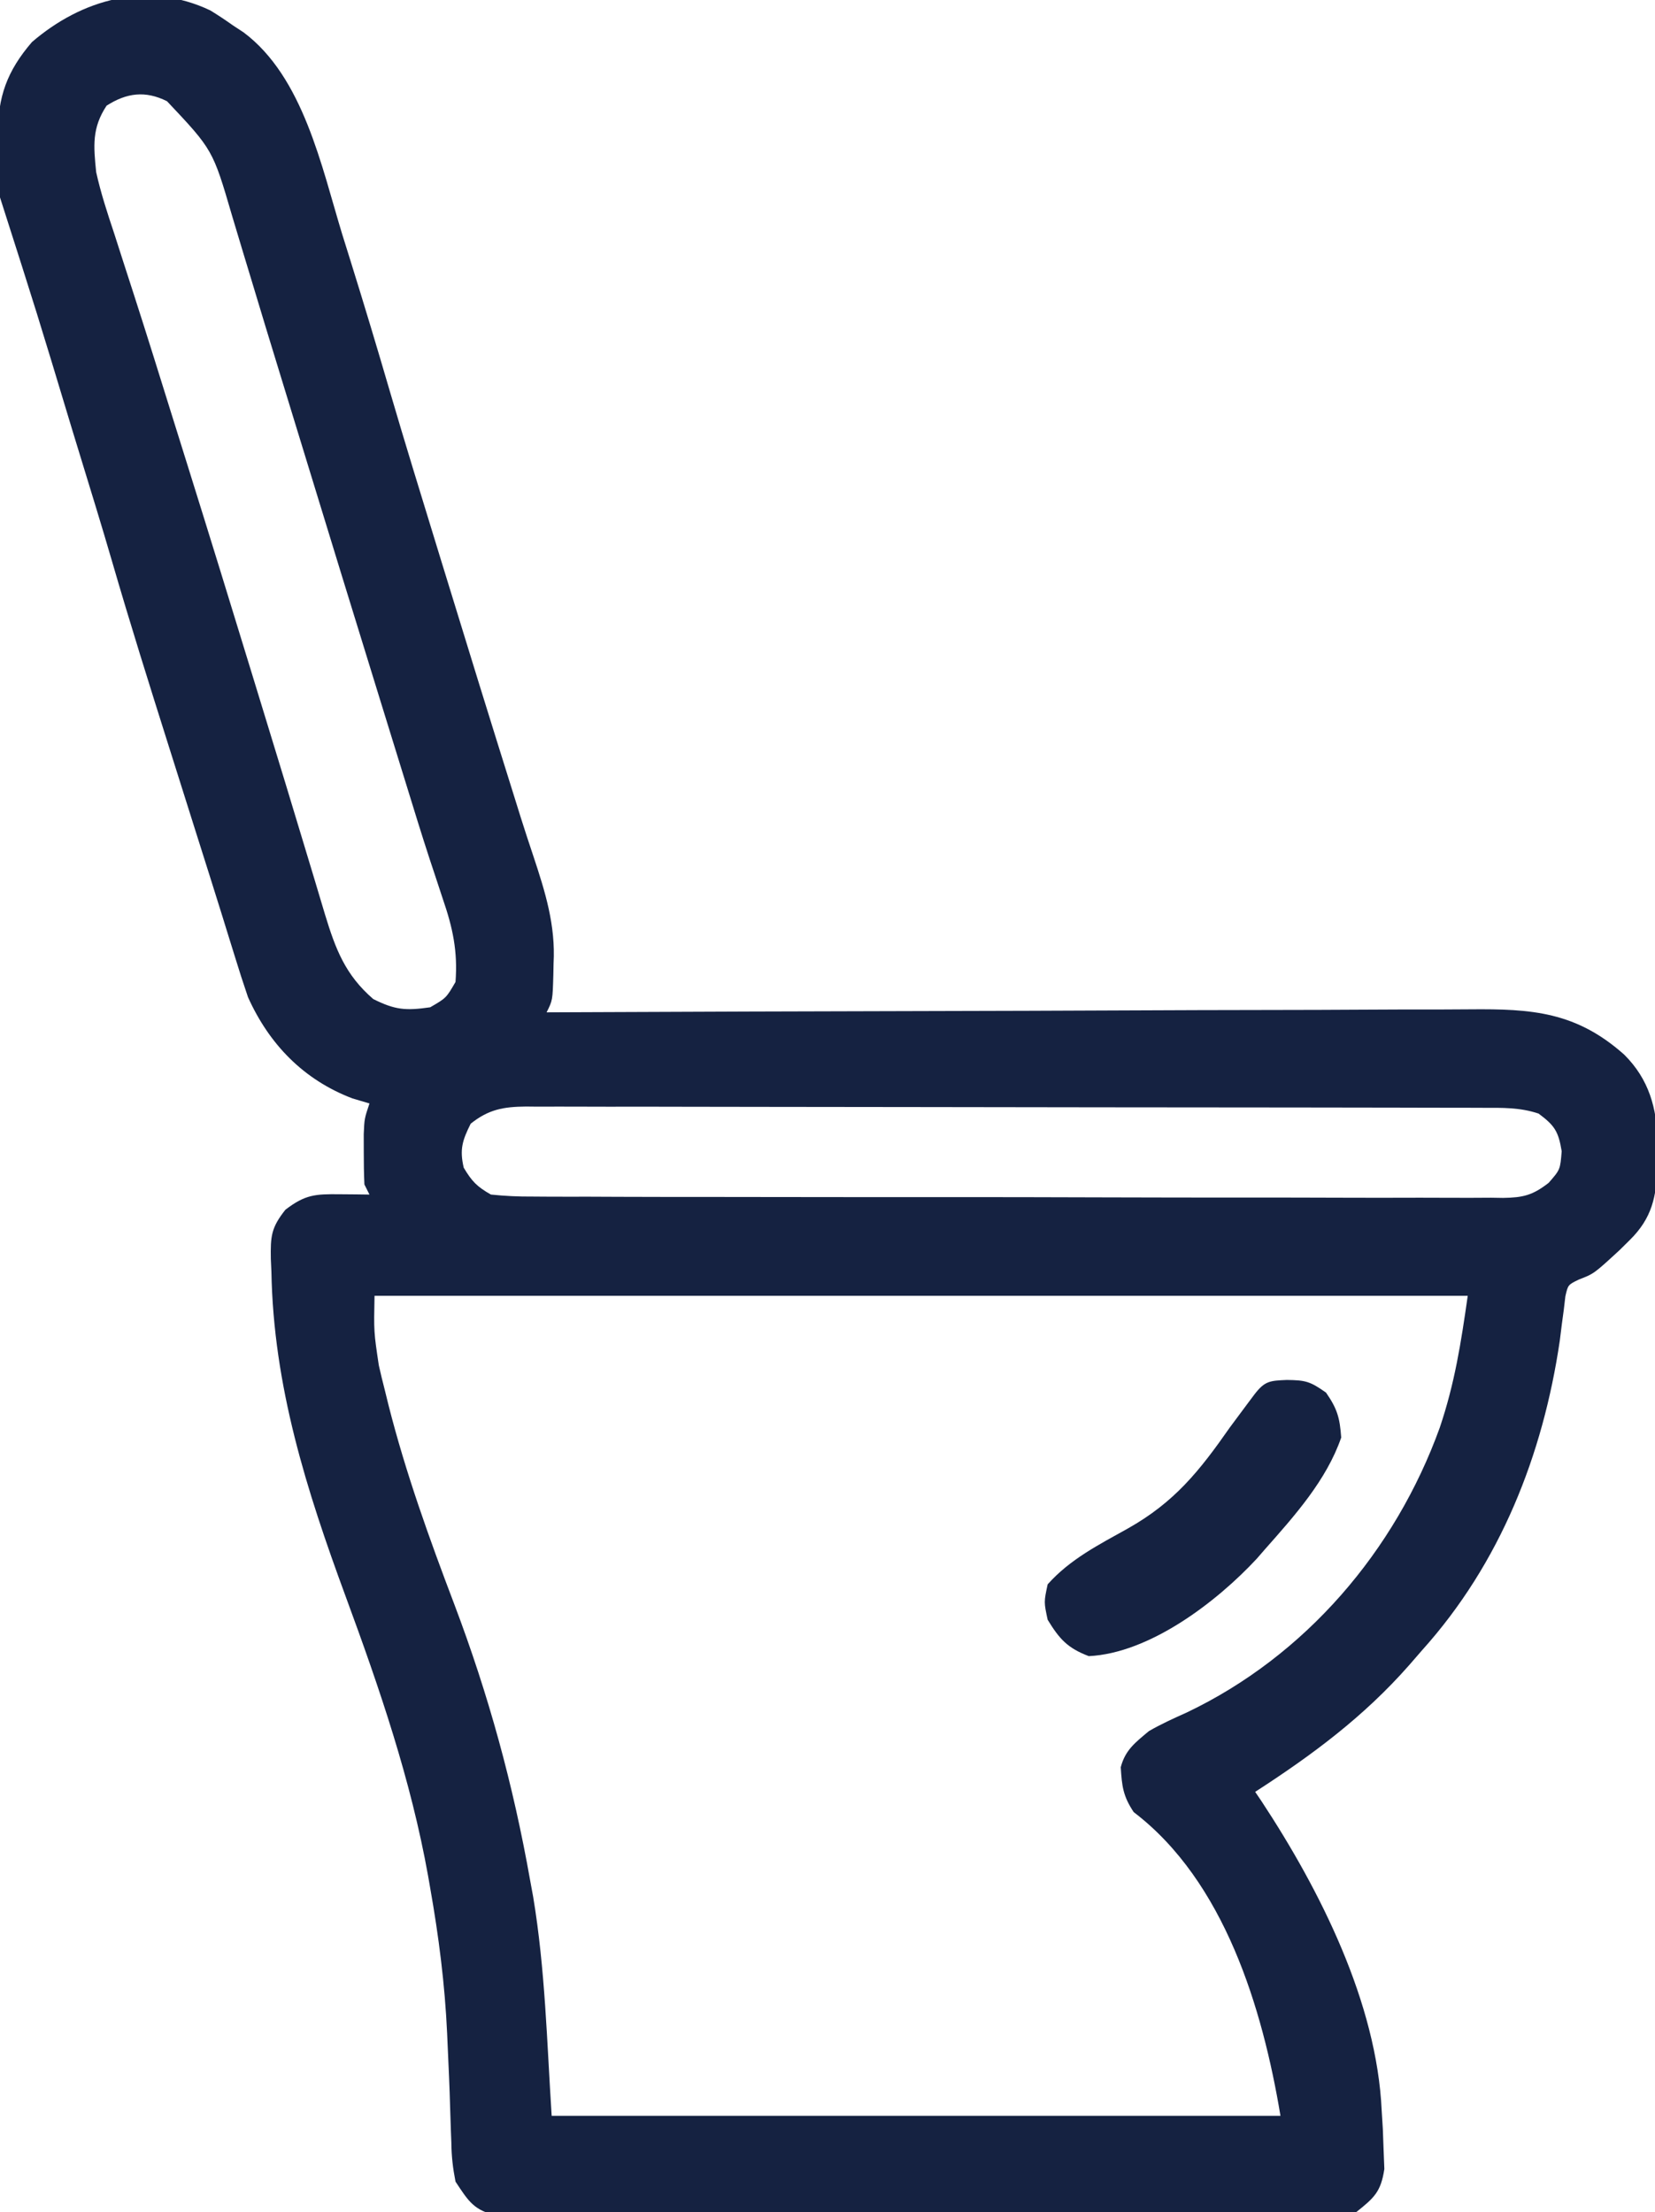 <?xml version="1.0" encoding="UTF-8"?>
<svg version="1.1" xmlns="http://www.w3.org/2000/svg" width="327" height="437">
<path d="M0 0 C1.512 0.928 2.994 1.906 4.438 2.938 C5.493 3.63 5.493 3.63 6.57 4.336 C18.369 13.174 21.967 30.856 26.062 44.25 C26.614 46.018 27.166 47.785 27.719 49.553 C30.389 58.114 32.972 66.699 35.485 75.308 C38.438 85.4 41.542 95.447 44.625 105.5 C44.953 106.571 45.281 107.643 45.62 108.747 C50.46 124.546 55.34 140.332 60.289 156.098 C60.633 157.202 60.976 158.306 61.331 159.443 C62.134 161.98 62.959 164.503 63.806 167.025 C66.166 174.138 68.237 180.729 67.812 188.312 C67.798 189.034 67.784 189.756 67.77 190.5 C67.627 195.558 67.627 195.558 66.438 197.938 C67.454 197.933 68.47 197.928 69.517 197.924 C94.264 197.812 119.011 197.73 143.759 197.678 C155.726 197.653 167.694 197.618 179.661 197.56 C190.094 197.51 200.526 197.478 210.959 197.467 C216.482 197.461 222.004 197.445 227.526 197.409 C232.728 197.375 237.93 197.364 243.133 197.372 C245.038 197.371 246.943 197.361 248.848 197.341 C261.1 197.224 269.855 197.823 279.375 206.312 C284.261 211.187 285.807 216.858 285.957 223.548 C285.951 224.316 285.944 225.084 285.938 225.875 C285.931 226.673 285.925 227.472 285.918 228.294 C285.729 234.35 284.873 238.566 280.438 242.938 C279.787 243.581 279.136 244.224 278.465 244.887 C273.377 249.575 273.377 249.575 270.378 250.731 C268.243 251.773 268.243 251.773 267.727 254.05 C267.625 254.918 267.523 255.786 267.418 256.68 C267.287 257.653 267.156 258.627 267.021 259.63 C266.825 261.206 266.825 261.206 266.625 262.812 C263.298 285.402 254.86 306.782 239.438 323.938 C238.583 324.922 237.728 325.907 236.848 326.922 C227.92 337.075 217.747 344.631 206.438 351.938 C206.85 352.546 207.262 353.154 207.688 353.781 C219.268 371.359 230.482 393.63 231.438 414.938 C231.55 416.74 231.55 416.74 231.664 418.578 C231.717 419.927 231.767 421.276 231.812 422.625 C231.861 423.887 231.91 425.149 231.961 426.449 C231.286 430.947 229.96 432.13 226.438 434.938 C223.134 435.569 223.134 435.569 219.302 435.579 C218.595 435.588 217.888 435.596 217.159 435.605 C214.795 435.627 212.432 435.614 210.068 435.6 C208.371 435.609 206.674 435.619 204.977 435.632 C200.372 435.659 195.767 435.654 191.161 435.642 C187.317 435.635 183.472 435.643 179.628 435.652 C170.559 435.672 161.49 435.666 152.421 435.644 C143.064 435.622 133.707 435.64 124.35 435.677 C116.315 435.709 108.281 435.716 100.247 435.705 C95.449 435.699 90.651 435.701 85.852 435.725 C81.341 435.746 76.83 435.738 72.319 435.708 C70.663 435.701 69.008 435.705 67.352 435.72 C65.091 435.739 62.834 435.72 60.573 435.693 C59.308 435.692 58.044 435.691 56.741 435.69 C52.076 434.627 51.047 432.893 48.438 428.938 C47.905 426.186 47.651 424 47.617 421.25 C47.588 420.519 47.559 419.788 47.529 419.034 C47.469 417.475 47.419 415.916 47.378 414.356 C47.268 410.278 47.076 406.204 46.891 402.129 C46.856 401.327 46.821 400.525 46.785 399.699 C46.344 390.007 45.128 380.487 43.438 370.938 C43.233 369.76 43.233 369.76 43.024 368.56 C39.623 349.54 33.406 331.436 26.742 313.354 C18.973 292.264 12.464 271.78 12.062 249.125 C12.025 248.306 11.988 247.487 11.949 246.643 C11.885 242.213 11.981 240.51 14.836 236.926 C18.74 233.942 20.683 233.823 25.562 233.875 C26.658 233.884 27.754 233.893 28.883 233.902 C30.147 233.92 30.147 233.92 31.438 233.938 C31.108 233.278 30.777 232.618 30.438 231.938 C30.34 229.793 30.308 227.646 30.312 225.5 C30.309 223.769 30.309 223.769 30.305 222.004 C30.438 218.938 30.438 218.938 31.438 215.938 C30.324 215.607 29.21 215.278 28.062 214.938 C18.403 211.255 11.621 204.233 7.438 194.938 C6.513 192.224 5.637 189.518 4.801 186.777 C4.272 185.073 3.742 183.369 3.212 181.664 C2.928 180.745 2.644 179.825 2.351 178.877 C0.691 173.534 -1.004 168.202 -2.691 162.867 C-3.796 159.367 -4.9 155.867 -6.004 152.367 C-6.752 149.993 -7.502 147.62 -8.252 145.248 C-12.077 133.144 -15.88 121.041 -19.42 108.85 C-21.477 101.774 -23.654 94.733 -25.812 87.688 C-26.289 86.13 -26.765 84.573 -27.242 83.016 C-34.213 59.916 -34.213 59.916 -41.562 36.938 C-41.841 33.713 -41.84 30.485 -41.875 27.25 C-41.919 25.94 -41.919 25.94 -41.963 24.604 C-42.036 17.084 -40.154 11.95 -35.25 6.25 C-25.414 -2.214 -12.421 -5.919 0 0 Z M-20.5 18.812 C-23.418 23.233 -23.085 26.758 -22.562 31.938 C-21.648 36.073 -20.339 40.046 -19 44.062 C-18.388 45.965 -17.777 47.868 -17.167 49.771 C-16.479 51.914 -15.785 54.054 -15.09 56.194 C-12.462 64.325 -9.932 72.487 -7.388 80.644 C-6.429 83.713 -5.469 86.782 -4.509 89.851 C-0.174 103.714 4.107 117.592 8.352 131.482 C9.303 134.595 10.256 137.707 11.209 140.819 C13.682 148.898 16.154 156.978 18.583 165.07 C19.213 167.167 19.847 169.262 20.483 171.357 C21.213 173.767 21.936 176.179 22.65 178.594 C24.74 185.453 26.652 190.532 32.188 195.312 C36.527 197.482 38.619 197.626 43.438 196.938 C46.604 195.104 46.604 195.104 48.438 191.938 C48.902 185.889 47.895 181.223 45.934 175.539 C45.376 173.851 44.82 172.162 44.265 170.474 C43.967 169.577 43.669 168.681 43.362 167.758 C41.731 162.783 40.201 157.777 38.66 152.773 C37.983 150.582 37.305 148.39 36.627 146.199 C35.918 143.903 35.209 141.608 34.5 139.312 C34.134 138.127 33.767 136.942 33.39 135.72 C28.365 119.458 23.363 103.189 18.386 86.912 C17.446 83.839 16.505 80.767 15.563 77.695 C10.621 61.563 10.621 61.563 8.327 53.939 C7.702 51.868 7.075 49.798 6.445 47.729 C5.727 45.365 5.015 42.999 4.312 40.63 C0.489 27.534 0.489 27.534 -8.562 17.938 C-12.858 15.79 -16.544 16.287 -20.5 18.812 Z M51.438 219.938 C49.791 223.231 49.224 225.019 50.062 228.625 C51.676 231.339 52.683 232.374 55.438 233.938 C58.267 234.231 60.876 234.351 63.705 234.332 C64.967 234.341 64.967 234.341 66.254 234.35 C69.077 234.367 71.9 234.362 74.722 234.357 C76.744 234.365 78.766 234.373 80.788 234.383 C86.284 234.405 91.78 234.408 97.276 234.406 C101.861 234.406 106.446 234.415 111.031 234.423 C121.847 234.442 132.662 234.445 143.477 234.438 C154.642 234.432 165.806 234.455 176.97 234.492 C186.55 234.522 196.129 234.534 205.709 234.53 C211.433 234.528 217.157 234.533 222.881 234.558 C228.263 234.58 233.644 234.578 239.026 234.558 C241.003 234.554 242.98 234.56 244.956 234.574 C247.652 234.592 250.346 234.579 253.043 234.559 C253.827 234.571 254.611 234.584 255.419 234.597 C259.396 234.532 261.246 234.086 264.427 231.621 C266.711 229.008 266.711 229.008 267 225.375 C266.357 221.443 265.593 220.282 262.438 217.938 C258.72 216.698 255.275 216.793 251.404 216.797 C250.162 216.793 250.162 216.793 248.895 216.788 C246.11 216.779 243.326 216.778 240.542 216.776 C238.549 216.772 236.557 216.767 234.565 216.761 C229.145 216.748 223.726 216.742 218.306 216.737 C214.922 216.734 211.539 216.73 208.155 216.726 C197.573 216.712 186.99 216.702 176.408 216.699 C164.183 216.694 151.957 216.677 139.731 216.648 C130.287 216.626 120.843 216.616 111.4 216.615 C105.756 216.614 100.113 216.608 94.469 216.59 C89.162 216.573 83.855 216.571 78.548 216.58 C76.599 216.581 74.649 216.576 72.7 216.566 C70.042 216.554 67.384 216.56 64.725 216.57 C63.952 216.562 63.179 216.554 62.382 216.546 C57.901 216.587 54.971 217.112 51.438 219.938 Z M32.438 253.938 C32.295 261.054 32.295 261.054 33.285 267.672 C33.474 268.482 33.663 269.291 33.858 270.125 C34.07 270.971 34.282 271.816 34.5 272.688 C34.836 274.054 34.836 274.054 35.179 275.449 C38.588 288.908 43.263 301.89 48.192 314.856 C54.984 332.803 59.843 350.54 63.188 369.438 C63.386 370.519 63.585 371.601 63.79 372.716 C66.169 387.097 66.49 401.245 67.438 415.938 C114.957 415.938 162.477 415.938 211.438 415.938 C207.896 394.687 200.377 369.606 182.438 355.938 C180.325 352.769 180.106 350.805 179.879 347.07 C180.776 343.647 182.762 342.187 185.438 339.938 C187.862 338.533 190.383 337.398 192.938 336.25 C216.362 325.081 234.111 304.34 242.91 279.988 C245.863 271.239 247.1 263.301 248.438 253.938 C177.157 253.938 105.877 253.938 32.438 253.938 Z " fill="#152241" transform="translate(41.562,2.062)"/>
<path d="M0 0 C3.692 0.047 4.6 0.268 7.75 2.5 C9.986 5.714 10.471 7.502 10.75 11.375 C7.854 19.775 1.554 26.822 -4.25 33.375 C-4.803 34.012 -5.356 34.649 -5.926 35.305 C-13.923 43.917 -27.137 53.982 -39.125 54.562 C-43.322 52.967 -44.917 51.193 -47.25 47.375 C-48 43.875 -48 43.875 -47.25 40.375 C-42.798 35.393 -37.15 32.555 -31.38 29.33 C-22.179 24.143 -17.263 17.993 -11.25 9.375 C-10.112 7.828 -8.967 6.285 -7.812 4.75 C-7.339 4.118 -6.866 3.487 -6.379 2.836 C-4.338 0.194 -3.362 0.145 0 0 Z " fill="#152241" transform="translate(254.25,272.625)"/>
</svg>
